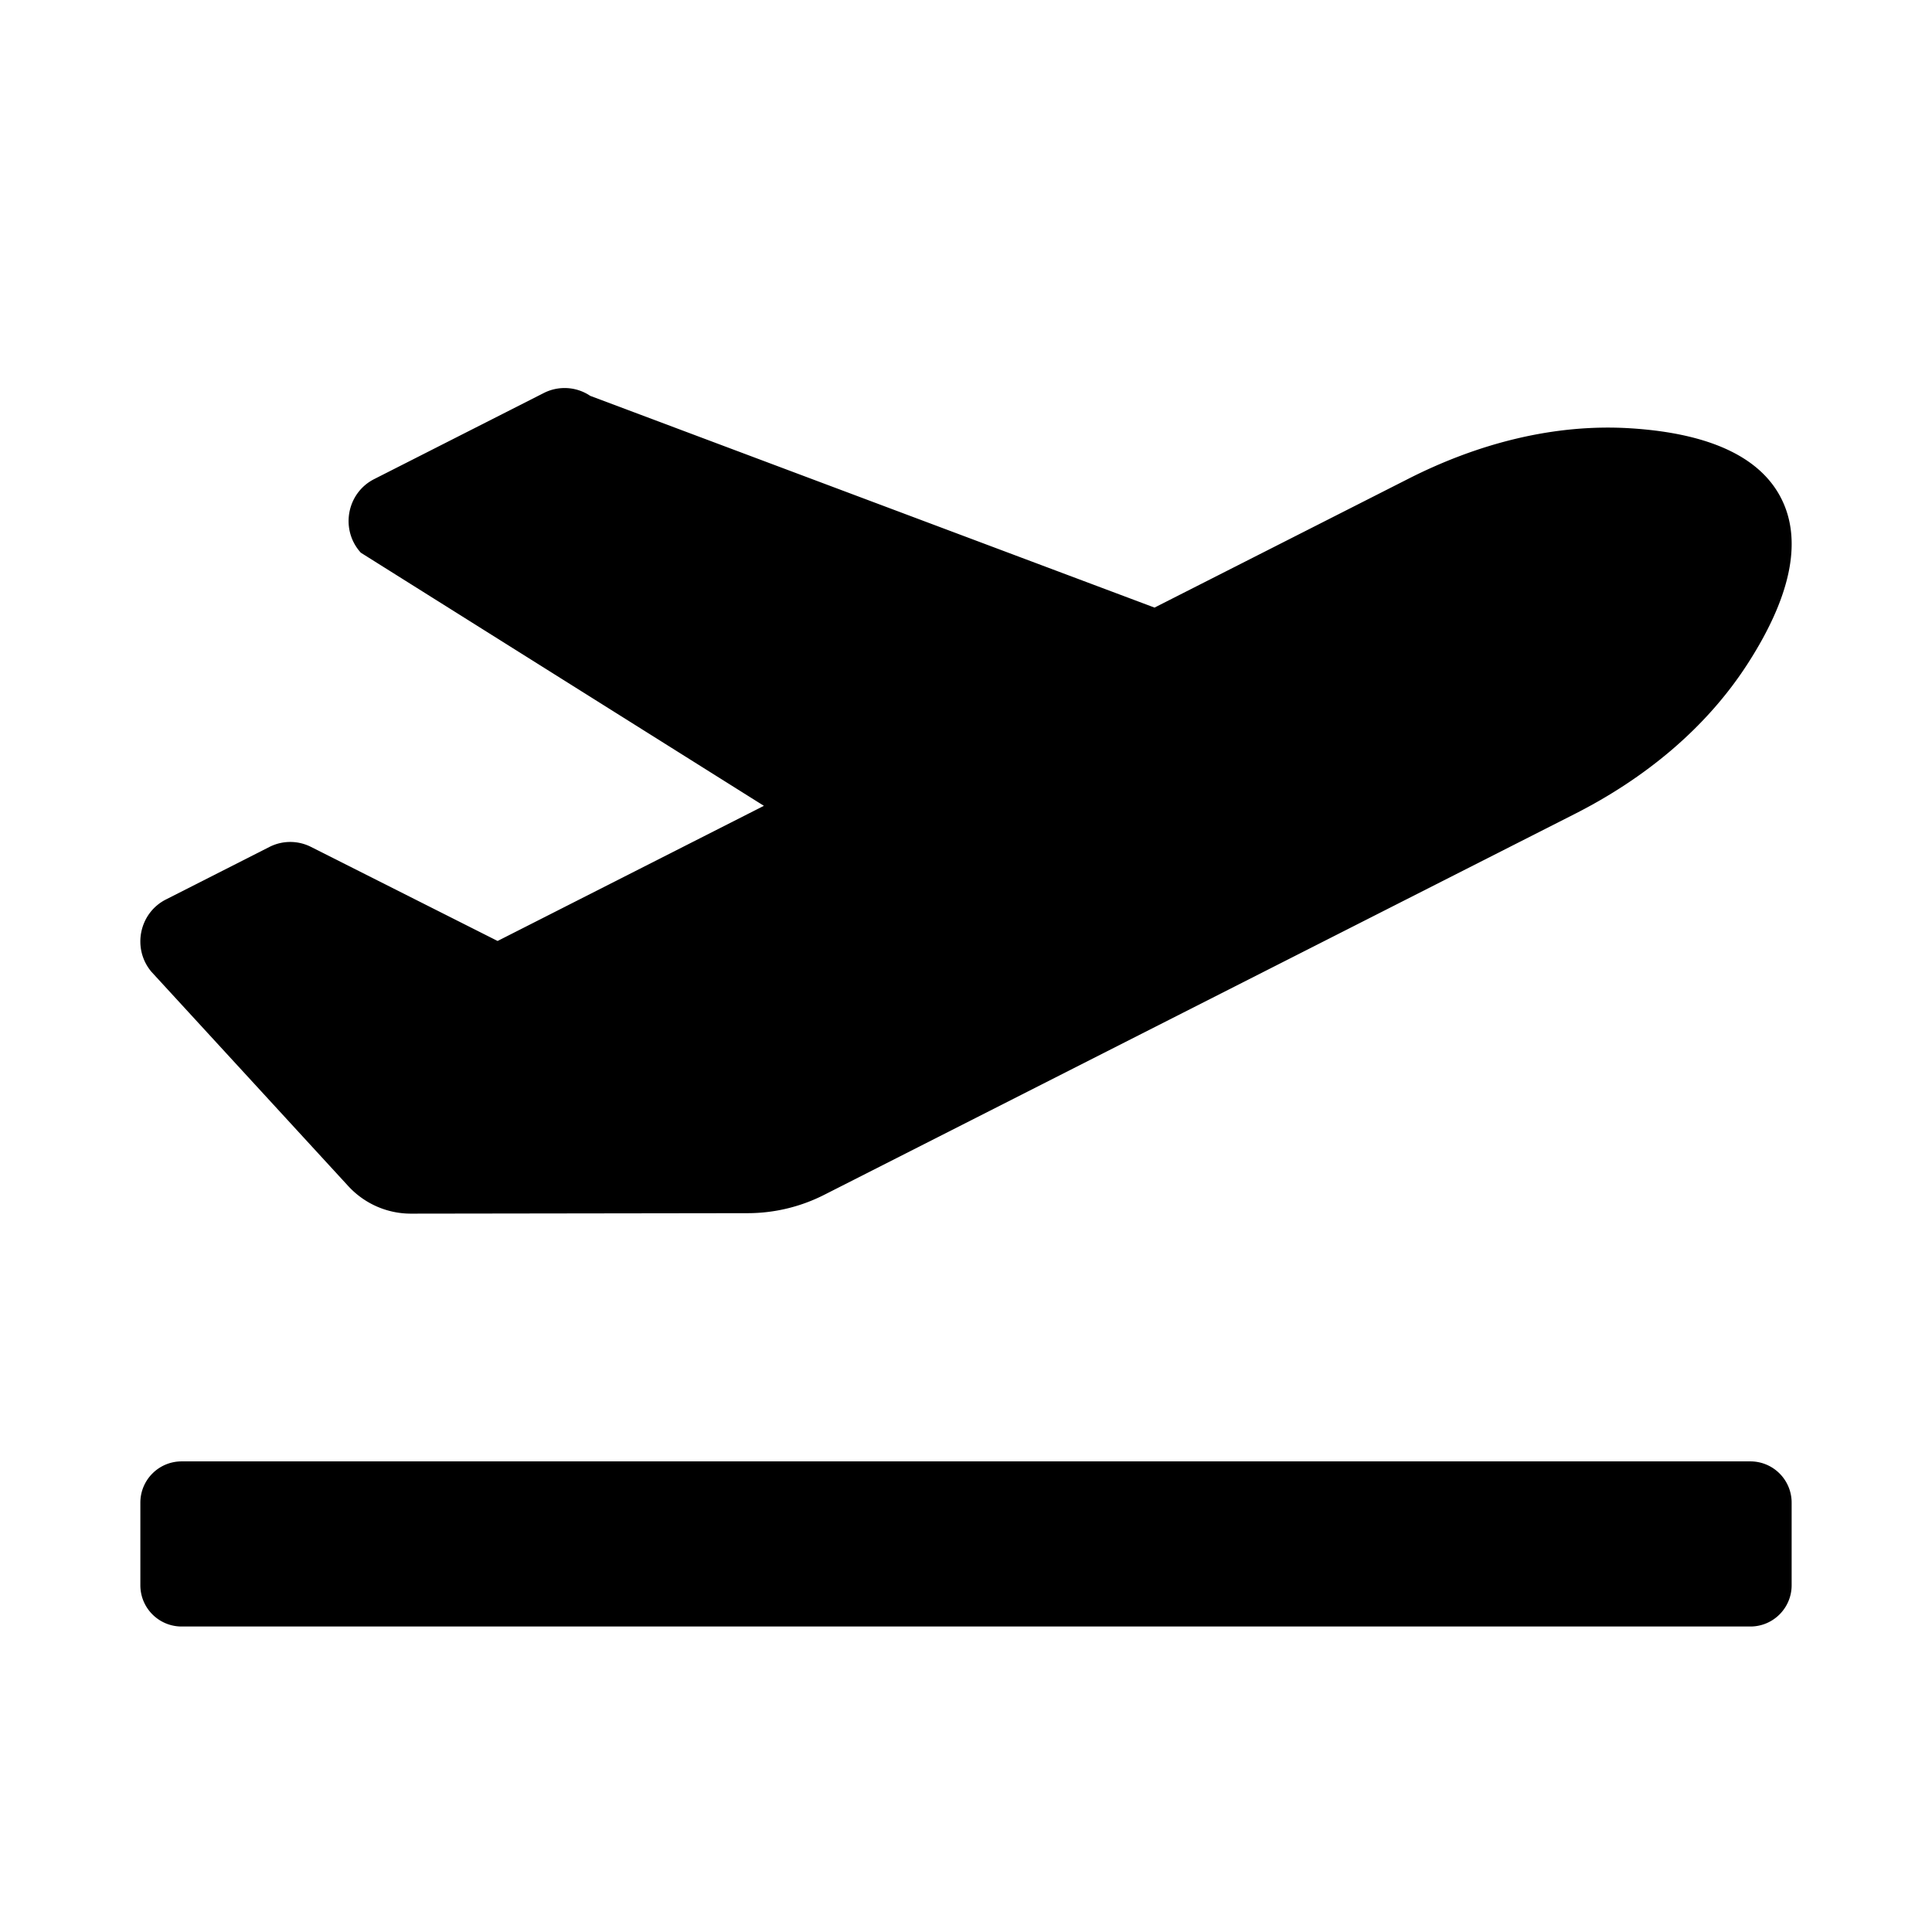 <svg xmlns="http://www.w3.org/2000/svg" width="100%" height="100%" viewBox="0 0 748.8 748.8"><path d="M678.4 566.4H70.4c-8.84 0-16 7.16-16 16v32c0 8.84 7.16 16 16 16h608c8.84 0 16-7.16 16-16v-32c0-8.84-7.16-16-16-16zM134.95 459.67c6.28 6.84 15.1 10.72 24.33 10.71l130.54-0.18a65.62 65.62 0 0 0 29.64-7.12l290.96-147.65c26.74-13.57 50.71-32.94 67.02-58.31 18.31-28.48 20.3-49.09 13.07-63.65-7.21-14.57-24.74-25.27-58.25-27.45-29.85-1.94-59.54 5.92-86.28 19.48l-98.51 49.99-218.7-82.06a17.799 17.799 0 0 0-18-1.11L145.02 185.69c-10.67 5.41-13.25 19.65-5.17 28.53l156.22 98.1-103.21 52.38-72.35-36.47a17.804 17.804 0 0 0-16.07 0.02L64.31 348.62c-10.44 5.3-13.19 19.12-5.57 28.08l76.21 82.97z" /></svg>